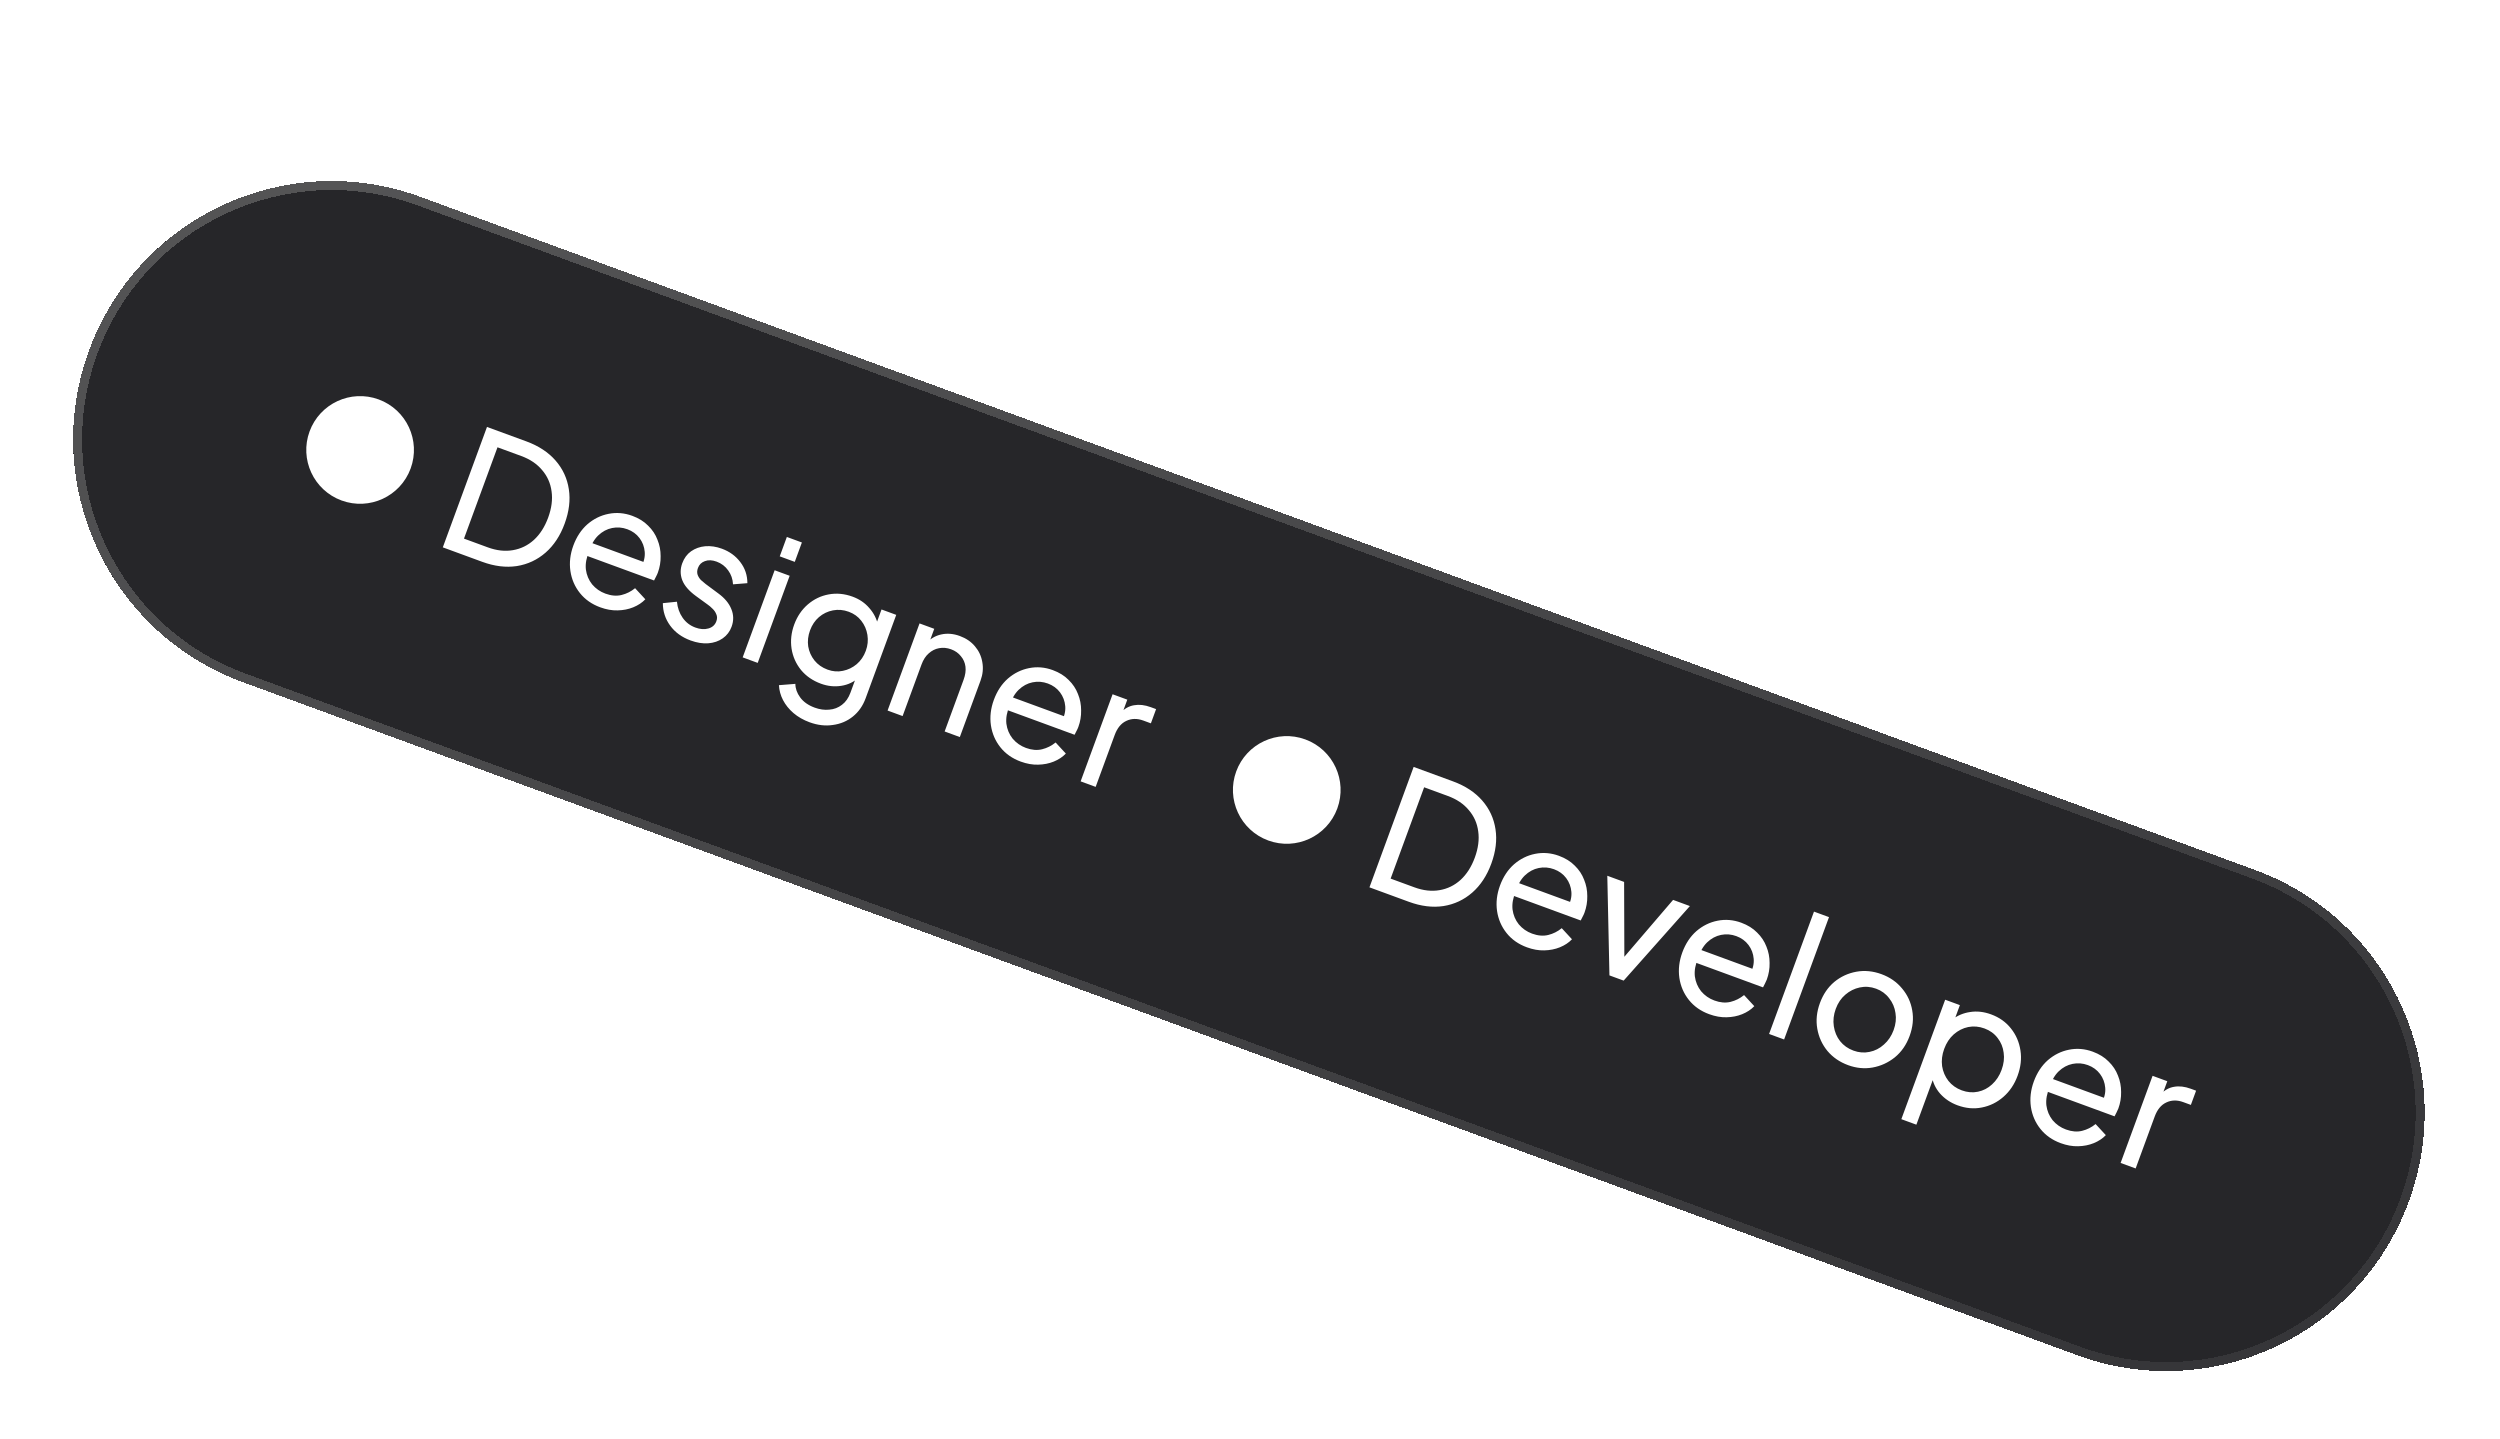 <svg width="278" height="160" viewBox="0 0 278 160" fill="none" xmlns="http://www.w3.org/2000/svg">
<g filter="url(#filter0_d_429_6865)">
<path d="M9.896 26.974C15.362 12.077 31.87 4.431 46.767 9.897L250.779 84.749C265.676 90.215 273.322 106.722 267.856 121.62C262.39 136.517 245.883 144.163 230.985 138.697L26.974 63.845C12.076 58.379 4.43 41.871 9.896 26.974Z" fill="#262629" shape-rendering="crispEdges"/>
<path d="M46.595 10.366L250.606 85.218C265.244 90.589 272.757 106.809 267.386 121.447C262.016 136.086 245.795 143.598 231.157 138.228L27.146 63.376C12.508 58.005 4.995 41.785 10.366 27.146C15.736 12.508 31.957 4.995 46.595 10.366Z" stroke="black" shape-rendering="crispEdges"/>
<path d="M46.595 10.366L250.606 85.218C265.244 90.589 272.757 106.809 267.386 121.447C262.016 136.086 245.795 143.598 231.157 138.228L27.146 63.376C12.508 58.005 4.995 41.785 10.366 27.146C15.736 12.508 31.957 4.995 46.595 10.366Z" stroke="url(#paint0_linear_429_6865)" shape-rendering="crispEdges"/>
<circle cx="40.044" cy="38.035" r="5.986" transform="rotate(20.148 40.044 38.035)" fill="white"/>
<path d="M49.24 48.866L54.153 35.475L58.538 37.084C59.892 37.581 60.972 38.29 61.776 39.21C62.58 40.131 63.073 41.195 63.255 42.404C63.441 43.601 63.286 44.876 62.789 46.23C62.297 47.572 61.591 48.645 60.67 49.45C59.75 50.254 58.683 50.753 57.469 50.947C56.261 51.129 54.979 50.972 53.625 50.475L49.24 48.866ZM51.595 47.894L54.237 48.864C55.231 49.229 56.165 49.333 57.038 49.178C57.923 49.026 58.701 48.646 59.374 48.036C60.05 47.414 60.578 46.588 60.956 45.558C61.339 44.515 61.465 43.542 61.334 42.637C61.216 41.737 60.866 40.95 60.284 40.274C59.719 39.591 58.945 39.069 57.963 38.708L55.321 37.739L51.595 47.894ZM66.743 55.532C65.808 55.189 65.057 54.662 64.489 53.951C63.92 53.239 63.567 52.423 63.429 51.502C63.295 50.569 63.404 49.624 63.756 48.665C64.112 47.694 64.633 46.907 65.317 46.301C66.013 45.7 66.794 45.314 67.659 45.142C68.541 44.962 69.425 45.035 70.312 45.36C71.031 45.624 71.618 45.989 72.072 46.455C72.543 46.913 72.889 47.434 73.109 48.018C73.347 48.595 73.464 49.202 73.461 49.84C73.474 50.47 73.371 51.085 73.151 51.684C73.103 51.816 73.036 51.961 72.951 52.12C72.881 52.272 72.808 52.415 72.732 52.55L64.787 49.635L65.315 48.197L72.289 50.756L71.26 51.112C71.597 50.529 71.741 49.95 71.694 49.375C71.647 48.8 71.454 48.288 71.116 47.837C70.778 47.387 70.328 47.059 69.764 46.852C69.201 46.645 68.633 46.6 68.061 46.716C67.488 46.832 66.971 47.112 66.509 47.554C66.064 47.989 65.731 48.581 65.511 49.329C65.204 50.019 65.083 50.681 65.149 51.317C65.231 51.946 65.463 52.5 65.844 52.98C66.242 53.452 66.734 53.796 67.321 54.011C67.969 54.249 68.569 54.299 69.122 54.162C69.675 54.025 70.175 53.773 70.622 53.407L71.761 54.641C71.406 55.014 70.957 55.311 70.413 55.533C69.886 55.748 69.307 55.861 68.677 55.875C68.059 55.893 67.414 55.779 66.743 55.532ZM76.795 59.221C75.824 58.864 75.068 58.315 74.525 57.572C73.981 56.829 73.71 55.995 73.709 55.07L75.276 54.911C75.341 55.587 75.551 56.181 75.907 56.692C76.264 57.204 76.735 57.567 77.323 57.782C77.85 57.976 78.333 58.011 78.773 57.886C79.213 57.762 79.508 57.497 79.657 57.089C79.763 56.802 79.762 56.543 79.656 56.314C79.566 56.077 79.425 55.869 79.233 55.689C79.044 55.498 78.863 55.343 78.689 55.225L77.385 54.277C76.603 53.705 76.093 53.11 75.858 52.493C75.633 51.881 75.636 51.263 75.864 50.64C76.076 50.065 76.402 49.62 76.843 49.306C77.301 48.985 77.826 48.797 78.417 48.742C79.02 48.691 79.639 48.782 80.274 49.015C81.125 49.328 81.807 49.822 82.319 50.5C82.844 51.182 83.108 51.965 83.109 52.849L81.512 52.977C81.481 52.395 81.303 51.881 80.977 51.435C80.656 50.977 80.225 50.649 79.686 50.452C79.195 50.271 78.759 50.254 78.379 50.4C78.004 50.534 77.748 50.787 77.612 51.159C77.51 51.434 77.499 51.688 77.577 51.921C77.659 52.141 77.784 52.337 77.953 52.508C78.126 52.666 78.297 52.811 78.467 52.941L79.877 53.989C80.584 54.506 81.066 55.084 81.321 55.722C81.589 56.364 81.6 57.02 81.353 57.691C81.155 58.23 80.828 58.661 80.37 58.982C79.912 59.304 79.375 59.487 78.76 59.534C78.145 59.58 77.49 59.475 76.795 59.221ZM82.585 61.1L86.14 51.412L87.811 52.026L84.257 61.714L82.585 61.1ZM86.707 49.866L87.498 47.709L89.17 48.323L88.379 50.48L86.707 49.866ZM90.019 68.314C89.336 68.064 88.74 67.723 88.233 67.292C87.737 66.865 87.349 66.383 87.07 65.846C86.799 65.325 86.648 64.773 86.617 64.191L88.445 64.045C88.445 64.562 88.622 65.062 88.975 65.545C89.336 66.045 89.876 66.426 90.595 66.69C91.146 66.892 91.683 66.967 92.205 66.914C92.735 66.877 93.209 66.698 93.626 66.375C94.04 66.064 94.354 65.615 94.569 65.028L95.367 62.853L95.554 63.289C94.977 63.825 94.307 64.15 93.544 64.264C92.794 64.383 92.041 64.304 91.286 64.027C90.375 63.693 89.637 63.185 89.072 62.501C88.512 61.806 88.162 61.019 88.022 60.138C87.888 59.246 87.985 58.35 88.315 57.451C88.649 56.541 89.154 55.795 89.829 55.213C90.505 54.632 91.273 54.261 92.134 54.101C93.011 53.933 93.905 54.017 94.816 54.351C95.571 54.628 96.19 55.052 96.674 55.624C97.174 56.188 97.5 56.838 97.651 57.573L97.235 57.93L98.026 55.773L99.662 56.373L96.259 65.648C95.951 66.487 95.479 67.163 94.841 67.677C94.204 68.191 93.464 68.504 92.621 68.616C91.785 68.745 90.918 68.644 90.019 68.314ZM92.023 62.462C92.599 62.673 93.166 62.719 93.727 62.598C94.3 62.482 94.812 62.235 95.264 61.857C95.72 61.467 96.058 60.972 96.277 60.373C96.493 59.786 96.553 59.196 96.457 58.603C96.362 58.011 96.133 57.485 95.772 57.026C95.422 56.572 94.959 56.239 94.384 56.028C93.797 55.812 93.211 55.761 92.626 55.872C92.041 55.984 91.521 56.235 91.065 56.625C90.626 57.008 90.296 57.498 90.076 58.098C89.856 58.697 89.788 59.29 89.872 59.878C89.971 60.459 90.202 60.978 90.564 61.438C90.938 61.901 91.424 62.243 92.023 62.462ZM98.699 67.012L102.253 57.324L103.889 57.924L103.196 59.812L102.986 59.551C103.45 59.028 104.007 58.695 104.657 58.553C105.324 58.403 106.017 58.46 106.736 58.724C107.431 58.979 107.991 59.361 108.416 59.871C108.853 60.385 109.126 60.974 109.235 61.64C109.356 62.31 109.29 62.992 109.035 63.687L106.733 69.96L105.044 69.34L107.147 63.606C107.345 63.067 107.416 62.577 107.361 62.135C107.305 61.693 107.135 61.304 106.851 60.969C106.582 60.626 106.22 60.37 105.765 60.203C105.31 60.036 104.863 59.995 104.424 60.078C104.002 60.155 103.619 60.347 103.274 60.656C102.934 60.953 102.667 61.365 102.474 61.892L100.37 67.626L98.699 67.012ZM113.503 72.689C112.569 72.346 111.817 71.819 111.249 71.107C110.681 70.396 110.328 69.579 110.19 68.659C110.056 67.726 110.165 66.78 110.517 65.822C110.873 64.851 111.393 64.063 112.077 63.458C112.774 62.856 113.555 62.47 114.42 62.298C115.302 62.118 116.186 62.191 117.072 62.517C117.791 62.781 118.378 63.145 118.833 63.611C119.303 64.069 119.649 64.591 119.87 65.175C120.107 65.751 120.224 66.358 120.221 66.996C120.235 67.626 120.132 68.241 119.912 68.84C119.863 68.972 119.797 69.118 119.711 69.277C119.642 69.428 119.569 69.571 119.492 69.706L111.548 66.791L112.075 65.353L119.049 67.912L118.021 68.269C118.357 67.686 118.502 67.106 118.455 66.531C118.407 65.957 118.214 65.444 117.877 64.994C117.539 64.544 117.088 64.215 116.525 64.008C115.962 63.802 115.394 63.757 114.821 63.873C114.248 63.989 113.731 64.268 113.27 64.711C112.825 65.146 112.492 65.737 112.272 66.486C111.964 67.175 111.844 67.838 111.909 68.474C111.991 69.102 112.223 69.656 112.605 70.136C113.002 70.608 113.495 70.952 114.082 71.168C114.729 71.405 115.329 71.455 115.882 71.318C116.436 71.181 116.936 70.93 117.383 70.564L118.521 71.797C118.167 72.17 117.718 72.468 117.174 72.69C116.647 72.904 116.068 73.018 115.438 73.031C114.819 73.049 114.174 72.935 113.503 72.689ZM120.166 74.888L123.72 65.201L125.356 65.801L124.703 67.58L124.616 67.262C125.045 66.795 125.542 66.515 126.107 66.423C126.675 66.319 127.295 66.39 127.966 66.636L128.559 66.853L127.979 68.435L127.134 68.125C126.451 67.875 125.82 67.888 125.243 68.165C124.669 68.431 124.24 68.953 123.954 69.732L121.837 75.502L120.166 74.888Z" fill="white"/>
<circle cx="143.088" cy="75.842" r="5.986" transform="rotate(20.148 143.088 75.842)" fill="white"/>
<path d="M152.283 86.672L157.196 73.282L161.582 74.891C162.936 75.388 164.015 76.096 164.82 77.017C165.624 77.937 166.117 79.002 166.299 80.211C166.485 81.408 166.33 82.683 165.833 84.037C165.341 85.379 164.634 86.452 163.714 87.257C162.793 88.061 161.727 88.56 160.513 88.754C159.305 88.936 158.023 88.778 156.669 88.281L152.283 86.672ZM154.638 85.701L157.281 86.671C158.275 87.035 159.209 87.14 160.082 86.984C160.967 86.833 161.745 86.453 162.418 85.843C163.094 85.221 163.622 84.395 164 83.364C164.382 82.322 164.508 81.349 164.378 80.444C164.26 79.544 163.91 78.756 163.328 78.081C162.763 77.397 161.989 76.876 161.007 76.515L158.364 75.546L154.638 85.701ZM169.787 93.339C168.852 92.996 168.101 92.469 167.532 91.757C166.964 91.046 166.611 90.23 166.473 89.309C166.339 88.376 166.448 87.43 166.8 86.472C167.156 85.501 167.676 84.713 168.361 84.108C169.057 83.507 169.838 83.12 170.703 82.948C171.585 82.769 172.469 82.842 173.356 83.167C174.075 83.431 174.661 83.796 175.116 84.261C175.587 84.72 175.933 85.241 176.153 85.825C176.39 86.401 176.508 87.009 176.505 87.647C176.518 88.277 176.415 88.892 176.195 89.491C176.147 89.623 176.08 89.768 175.994 89.927C175.925 90.078 175.852 90.221 175.776 90.356L167.831 87.442L168.359 86.004L175.333 88.562L174.304 88.919C174.641 88.336 174.785 87.757 174.738 87.182C174.69 86.607 174.498 86.094 174.16 85.644C173.822 85.194 173.372 84.865 172.808 84.659C172.245 84.452 171.677 84.407 171.104 84.523C170.531 84.639 170.014 84.918 169.553 85.361C169.108 85.796 168.775 86.388 168.555 87.136C168.248 87.826 168.127 88.488 168.193 89.124C168.275 89.752 168.506 90.307 168.888 90.786C169.286 91.259 169.778 91.603 170.365 91.818C171.012 92.055 171.612 92.106 172.166 91.969C172.719 91.832 173.219 91.58 173.666 91.214L174.804 92.447C174.45 92.82 174.001 93.118 173.457 93.34C172.93 93.554 172.351 93.668 171.721 93.682C171.102 93.7 170.458 93.585 169.787 93.339ZM178.97 96.464L178.732 85.384L180.601 86.07L180.631 95.381L179.984 95.143L186.047 88.068L187.916 88.754L180.551 97.044L178.97 96.464ZM190.06 100.777C189.125 100.435 188.374 99.907 187.806 99.196C187.237 98.484 186.884 97.668 186.746 96.747C186.613 95.814 186.722 94.869 187.073 93.91C187.43 92.94 187.95 92.152 188.634 91.546C189.331 90.945 190.111 90.559 190.977 90.387C191.858 90.207 192.742 90.28 193.629 90.605C194.348 90.869 194.935 91.234 195.389 91.7C195.86 92.158 196.206 92.679 196.427 93.263C196.664 93.84 196.781 94.447 196.778 95.085C196.792 95.715 196.688 96.33 196.469 96.929C196.42 97.061 196.353 97.206 196.268 97.365C196.199 97.517 196.126 97.66 196.049 97.795L188.104 94.88L188.632 93.442L195.606 96.001L194.578 96.358C194.914 95.774 195.059 95.195 195.011 94.62C194.964 94.045 194.771 93.533 194.433 93.082C194.095 92.632 193.645 92.304 193.082 92.097C192.519 91.891 191.951 91.845 191.378 91.961C190.805 92.078 190.288 92.357 189.826 92.799C189.381 93.234 189.049 93.826 188.828 94.575C188.521 95.264 188.4 95.927 188.466 96.562C188.548 97.191 188.78 97.745 189.161 98.225C189.559 98.697 190.052 99.041 190.639 99.256C191.286 99.494 191.886 99.544 192.439 99.407C192.992 99.27 193.493 99.019 193.94 98.652L195.078 99.886C194.723 100.259 194.274 100.556 193.731 100.778C193.203 100.993 192.625 101.107 191.994 101.12C191.376 101.138 190.731 101.024 190.06 100.777ZM196.722 102.977L201.715 89.371L203.386 89.984L198.394 103.59L196.722 102.977ZM205.51 106.446C204.575 106.103 203.81 105.577 203.213 104.869C202.621 104.149 202.244 103.324 202.082 102.394C201.92 101.465 202.017 100.515 202.373 99.544C202.729 98.573 203.261 97.79 203.97 97.193C204.69 96.601 205.509 96.222 206.426 96.055C207.344 95.889 208.276 95.979 209.223 96.327C210.157 96.669 210.921 97.201 211.513 97.921C212.11 98.63 212.485 99.441 212.64 100.354C212.806 101.271 212.709 102.221 212.348 103.204C211.988 104.187 211.439 104.978 210.703 105.578C209.97 106.165 209.145 106.543 208.228 106.709C207.327 106.868 206.421 106.78 205.51 106.446ZM206.103 104.828C206.703 105.048 207.297 105.096 207.886 104.972C208.487 104.853 209.022 104.58 209.491 104.154C209.972 103.733 210.332 103.198 210.569 102.551C210.811 101.892 210.88 101.258 210.777 100.649C210.691 100.033 210.457 99.485 210.075 99.005C209.71 98.518 209.228 98.164 208.629 97.944C208.018 97.72 207.41 97.674 206.804 97.805C206.215 97.929 205.682 98.195 205.205 98.605C204.733 99.003 204.376 99.531 204.134 100.19C203.897 100.837 203.825 101.477 203.919 102.11C204.014 102.743 204.245 103.297 204.615 103.772C204.996 104.252 205.492 104.604 206.103 104.828ZM211.429 112.452L216.303 99.169L217.938 99.769L217.173 101.854L217.109 101.361C217.68 100.918 218.338 100.643 219.084 100.536C219.835 100.417 220.612 100.505 221.414 100.8C222.325 101.134 223.059 101.655 223.615 102.362C224.183 103.073 224.536 103.889 224.674 104.81C224.817 105.719 224.71 106.659 224.354 107.629C224.007 108.576 223.482 109.356 222.782 109.969C222.081 110.582 221.284 110.976 220.39 111.151C219.509 111.331 218.606 111.251 217.684 110.913C216.905 110.627 216.256 110.191 215.736 109.607C215.228 109.026 214.917 108.354 214.803 107.592L215.178 107.403L213.101 113.065L211.429 112.452ZM218.151 109.249C218.763 109.473 219.363 109.523 219.952 109.399C220.541 109.276 221.062 109.005 221.515 108.586C221.984 108.16 222.337 107.623 222.574 106.976C222.821 106.305 222.898 105.668 222.807 105.063C222.733 104.451 222.511 103.908 222.141 103.432C221.776 102.945 221.288 102.589 220.677 102.365C220.066 102.14 219.46 102.088 218.859 102.207C218.269 102.331 217.734 102.604 217.253 103.025C216.789 103.44 216.435 103.976 216.194 104.635C215.956 105.282 215.879 105.92 215.961 106.548C216.059 107.169 216.293 107.717 216.663 108.193C217.044 108.672 217.54 109.024 218.151 109.249ZM229.15 115.12C228.215 114.777 227.464 114.249 226.896 113.538C226.327 112.826 225.974 112.01 225.836 111.089C225.703 110.157 225.812 109.211 226.163 108.252C226.52 107.282 227.04 106.494 227.724 105.888C228.421 105.287 229.201 104.901 230.067 104.729C230.948 104.549 231.832 104.622 232.719 104.947C233.438 105.211 234.025 105.576 234.479 106.042C234.95 106.5 235.296 107.021 235.517 107.605C235.754 108.182 235.871 108.789 235.868 109.427C235.882 110.057 235.778 110.672 235.559 111.271C235.51 111.403 235.443 111.548 235.358 111.707C235.289 111.859 235.216 112.002 235.139 112.137L227.194 109.222L227.722 107.784L234.696 110.343L233.668 110.7C234.004 110.116 234.149 109.537 234.101 108.962C234.054 108.387 233.861 107.875 233.523 107.425C233.185 106.974 232.735 106.646 232.172 106.439C231.609 106.233 231.041 106.187 230.468 106.304C229.895 106.42 229.378 106.699 228.916 107.141C228.471 107.576 228.139 108.168 227.918 108.917C227.611 109.606 227.49 110.269 227.556 110.905C227.638 111.533 227.87 112.087 228.251 112.567C228.649 113.039 229.142 113.383 229.729 113.598C230.376 113.836 230.976 113.886 231.529 113.749C232.082 113.612 232.583 113.361 233.03 112.994L234.168 114.228C233.813 114.601 233.364 114.898 232.821 115.12C232.293 115.335 231.715 115.449 231.084 115.462C230.466 115.48 229.821 115.366 229.15 115.12ZM235.812 117.319L239.367 107.631L241.003 108.231L240.35 110.011L240.262 109.693C240.692 109.226 241.189 108.946 241.753 108.853C242.322 108.749 242.941 108.82 243.612 109.067L244.206 109.284L243.625 110.866L242.78 110.556C242.097 110.305 241.467 110.319 240.889 110.596C240.316 110.862 239.887 111.384 239.601 112.163L237.484 117.933L235.812 117.319Z" fill="white"/>
</g>
<defs>
<filter id="filter0_d_429_6865" x="-7.001" y="0" width="291.754" height="167.594" filterUnits="userSpaceOnUse" color-interpolation-filters="sRGB">
<feFlood flood-opacity="0" result="BackgroundImageFix"/>
<feColorMatrix in="SourceAlpha" type="matrix" values="0 0 0 0 0 0 0 0 0 0 0 0 0 0 0 0 0 0 127 0" result="hardAlpha"/>
<feMorphology radius="5" operator="erode" in="SourceAlpha" result="effect1_dropShadow_429_6865"/>
<feOffset dy="12"/>
<feGaussianBlur stdDeviation="6"/>
<feComposite in2="hardAlpha" operator="out"/>
<feColorMatrix type="matrix" values="0 0 0 0 0 0 0 0 0 0 0 0 0 0 0 0 0 0 0.04 0"/>
<feBlend mode="normal" in2="BackgroundImageFix" result="effect1_dropShadow_429_6865"/>
<feBlend mode="normal" in="SourceGraphic" in2="effect1_dropShadow_429_6865" result="shape"/>
</filter>
<linearGradient id="paint0_linear_429_6865" x1="19.793" y1="0" x2="83.878" y2="203.433" gradientUnits="userSpaceOnUse">
<stop stop-color="#565657"/>
<stop offset="1" stop-color="#343437"/>
</linearGradient>
</defs>
</svg>
